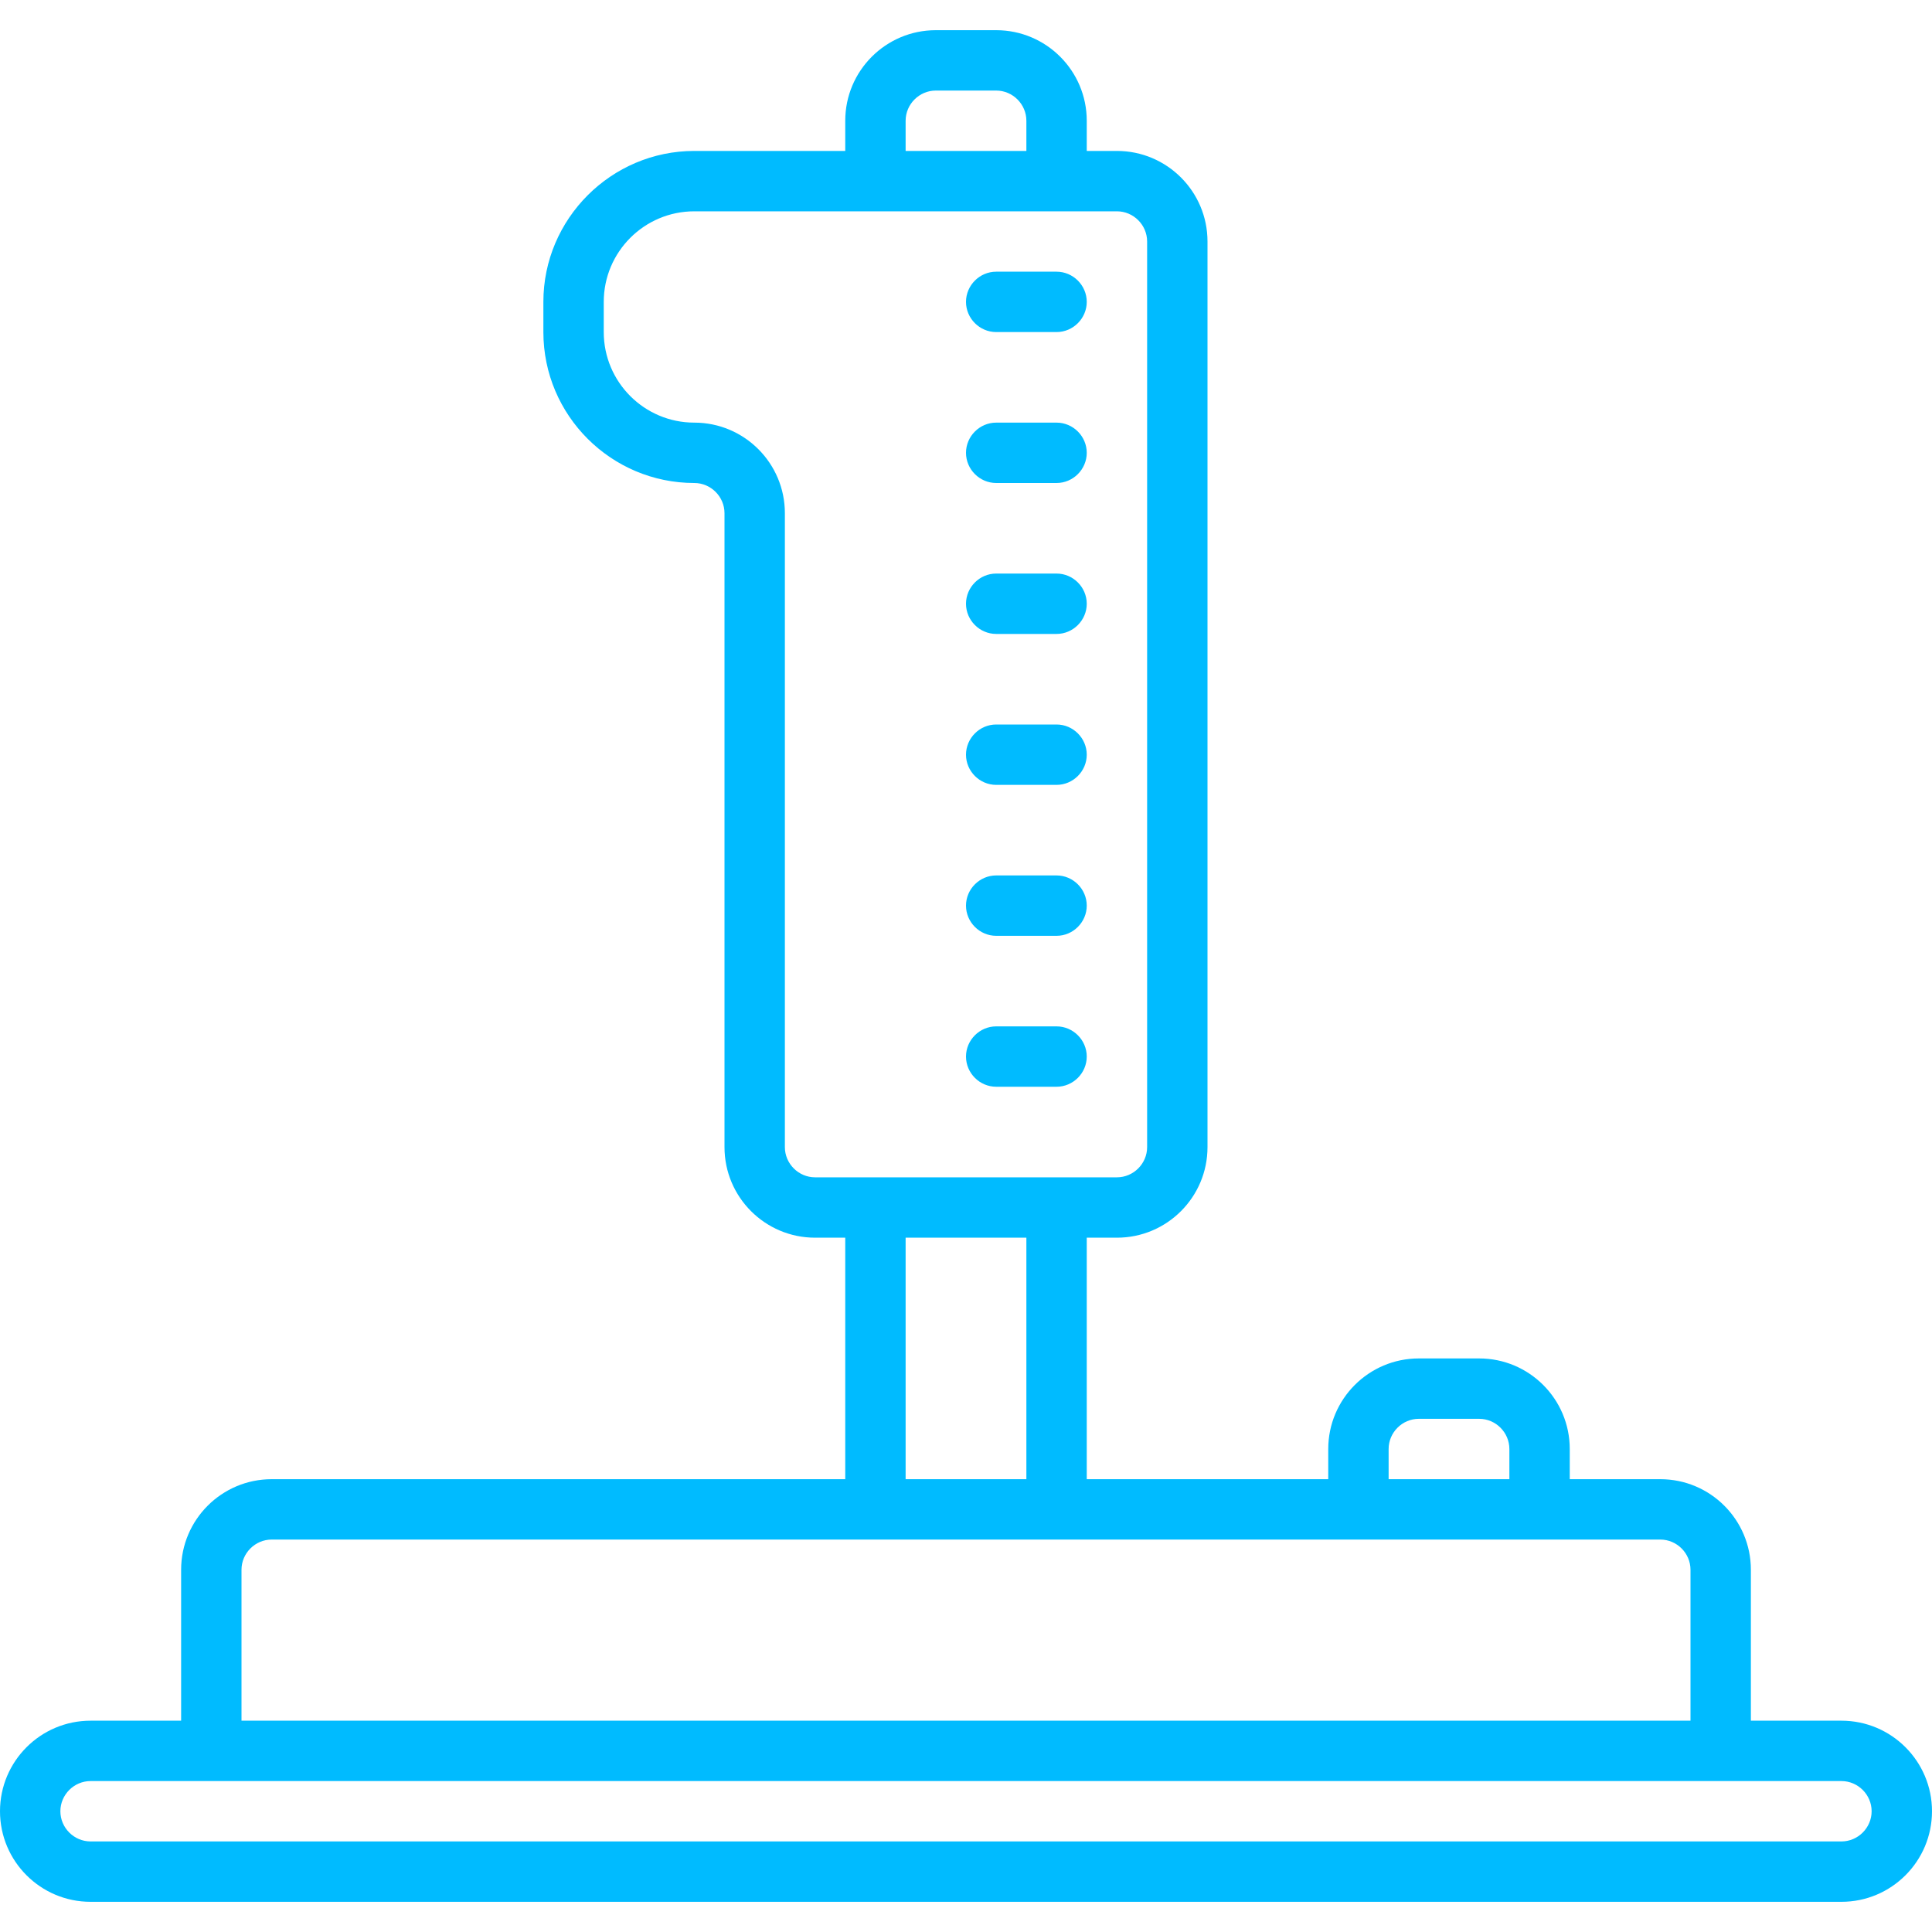 
<svg xmlns="http://www.w3.org/2000/svg" xmlns:xlink="http://www.w3.org/1999/xlink" width="16px" height="16px" viewBox="0 0 16 16" version="1.1">
<g id="surface1">
<path style=" stroke:none;fill-rule:nonzero;fill:#00bbff;fill-opacity:1;" d="M 7.75 0.25 C 7.336 0.25 7 0.586 7 1 L 7 1.25 L 5.75 1.25 C 5.062 1.25 4.5 1.812 4.5 2.5 L 4.5 2.75 C 4.5 3.441 5.062 4 5.75 4 C 5.887 4 6 4.113 6 4.25 L 6 9.5 C 6 9.914 6.336 10.25 6.75 10.25 L 7 10.25 L 7 12.25 L 2.25 12.25 C 1.836 12.25 1.5 12.586 1.5 13 L 1.5 14.25 L 0.75 14.25 C 0.336 14.25 0 14.586 0 15 C 0 15.414 0.336 15.75 0.75 15.75 L 15.25 15.75 C 15.664 15.75 16 15.414 16 15 C 16 14.586 15.664 14.25 15.25 14.25 L 14.5 14.25 L 14.5 13 C 14.5 12.586 14.164 12.25 13.75 12.25 L 13 12.25 L 13 12 C 13 11.586 12.664 11.25 12.25 11.25 L 11.75 11.25 C 11.336 11.25 11 11.586 11 12 L 11 12.25 L 9 12.25 L 9 10.25 L 9.25 10.25 C 9.664 10.25 10 9.914 10 9.5 L 10 2 C 10 1.586 9.664 1.25 9.25 1.25 L 9 1.25 L 9 1 C 9 0.586 8.664 0.25 8.25 0.25 Z M 7.75 0.75 L 8.25 0.75 C 8.387 0.75 8.5 0.863 8.5 1 L 8.5 1.25 L 7.5 1.25 L 7.5 1 C 7.5 0.863 7.613 0.75 7.75 0.75 Z M 5.75 1.75 L 9.25 1.75 C 9.387 1.75 9.5 1.863 9.5 2 L 9.5 9.5 C 9.5 9.637 9.387 9.75 9.25 9.75 L 6.75 9.75 C 6.613 9.75 6.5 9.637 6.5 9.5 L 6.5 4.25 C 6.5 3.836 6.164 3.5 5.75 3.5 C 5.336 3.5 5 3.164 5 2.75 L 5 2.5 C 5 2.086 5.336 1.75 5.75 1.75 Z M 8.25 2.25 C 8.113 2.25 8 2.363 8 2.5 C 8 2.637 8.113 2.75 8.25 2.75 L 8.75 2.75 C 8.887 2.75 9 2.637 9 2.5 C 9 2.363 8.887 2.25 8.75 2.25 Z M 8.25 3.5 C 8.113 3.5 8 3.613 8 3.75 C 8 3.887 8.113 4 8.25 4 L 8.75 4 C 8.887 4 9 3.887 9 3.75 C 9 3.613 8.887 3.5 8.75 3.5 Z M 8.25 4.75 C 8.113 4.75 8 4.863 8 5 C 8 5.137 8.113 5.25 8.25 5.25 L 8.75 5.25 C 8.887 5.25 9 5.137 9 5 C 9 4.863 8.887 4.75 8.75 4.75 Z M 8.25 6 C 8.113 6 8 6.113 8 6.25 C 8 6.387 8.113 6.5 8.25 6.5 L 8.75 6.5 C 8.887 6.5 9 6.387 9 6.25 C 9 6.113 8.887 6 8.75 6 Z M 8.25 7.25 C 8.113 7.25 8 7.363 8 7.5 C 8 7.637 8.113 7.75 8.25 7.75 L 8.75 7.75 C 8.887 7.75 9 7.637 9 7.5 C 9 7.363 8.887 7.25 8.75 7.25 Z M 8.25 8.5 C 8.113 8.5 8 8.613 8 8.75 C 8 8.887 8.113 9 8.25 9 L 8.75 9 C 8.887 9 9 8.887 9 8.75 C 9 8.613 8.887 8.5 8.75 8.5 Z M 7.5 10.25 L 8.5 10.25 L 8.5 12.25 L 7.5 12.25 Z M 11.75 11.75 L 12.25 11.75 C 12.387 11.75 12.5 11.863 12.5 12 L 12.5 12.25 L 11.5 12.25 L 11.5 12 C 11.5 11.863 11.613 11.75 11.75 11.75 Z M 2.25 12.75 L 13.75 12.75 C 13.887 12.75 14 12.863 14 13 L 14 14.25 L 2 14.25 L 2 13 C 2 12.863 2.113 12.75 2.25 12.75 Z M 0.75 14.75 L 15.25 14.75 C 15.387 14.75 15.5 14.863 15.5 15 C 15.5 15.137 15.387 15.25 15.25 15.25 L 0.75 15.25 C 0.613 15.25 0.5 15.137 0.5 15 C 0.5 14.863 0.613 14.75 0.75 14.75 Z M 0.75 14.75 "/>
</g>
</svg>
